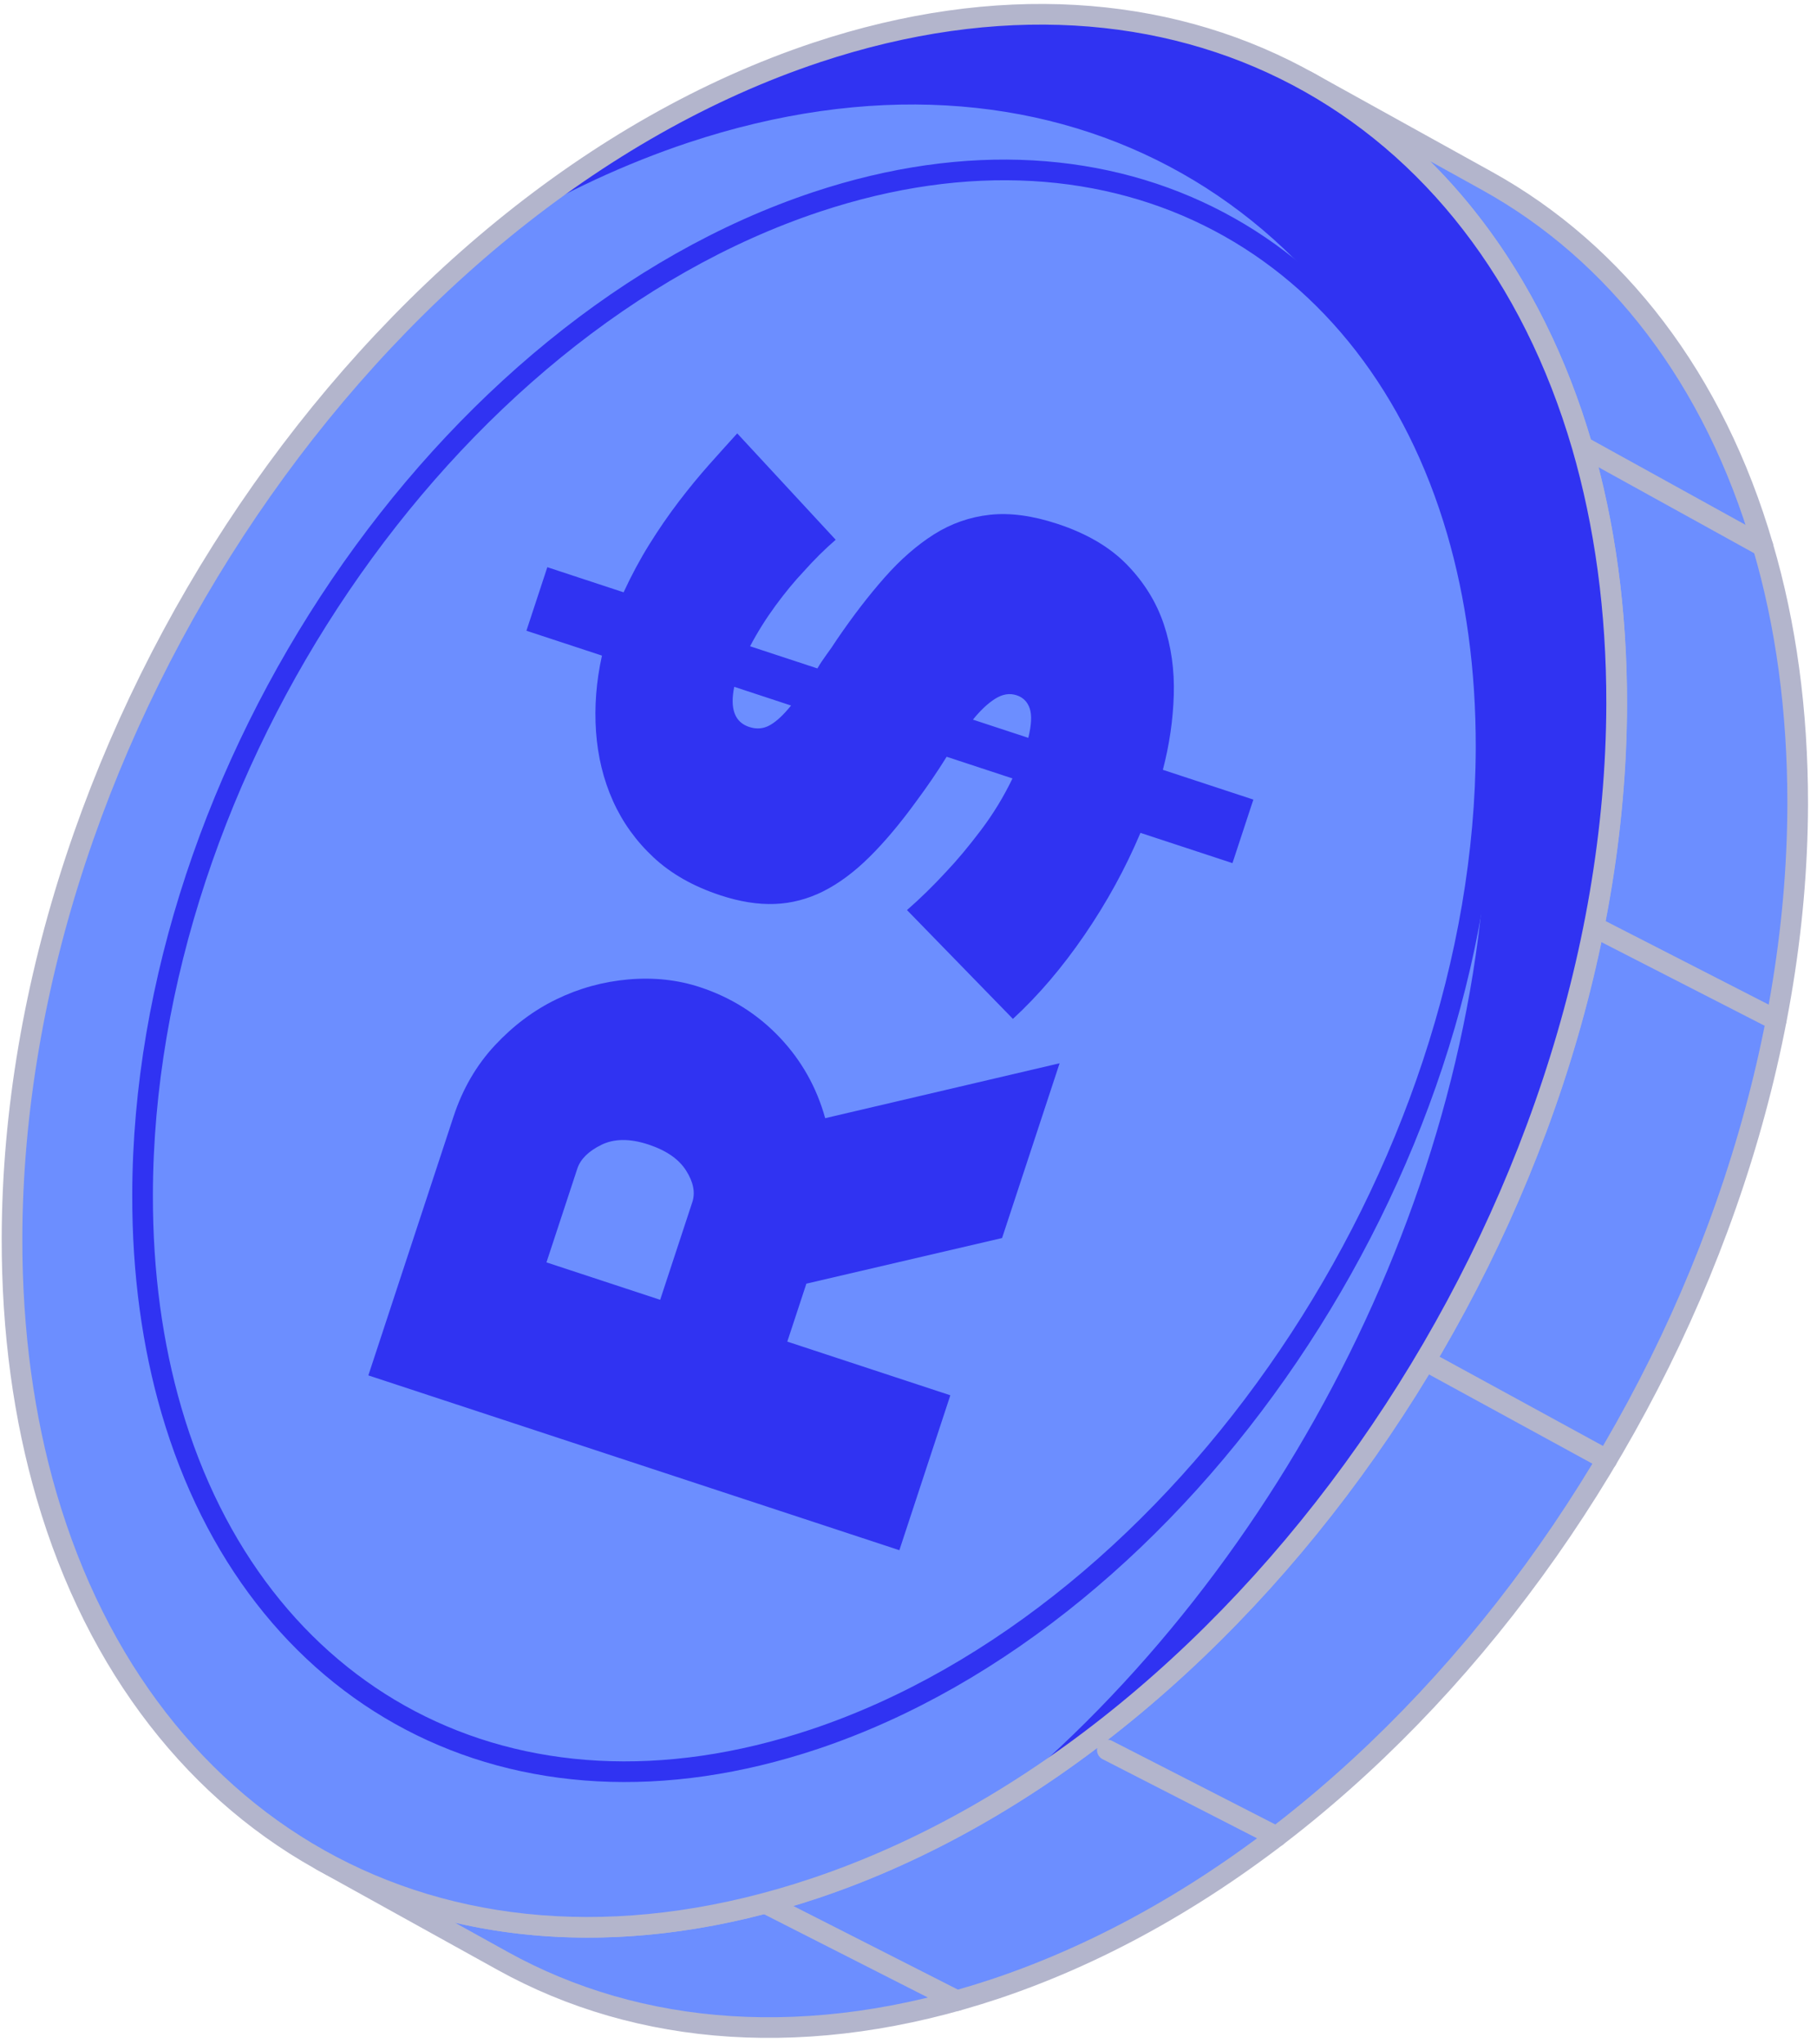 <svg width="88" height="99" viewBox="0 0 88 99" fill="none" xmlns="http://www.w3.org/2000/svg">
<path d="M48.238 96.302C69.59 89.139 87 63.46 87.065 38.955C87.07 34.413 86.492 30.229 85.382 26.454C83.026 18.362 78.302 12.242 72.032 8.768L63.268 3.912C69.539 7.385 74.262 13.506 76.62 21.612C77.714 25.375 78.305 29.557 78.303 34.113C78.239 58.618 60.826 84.284 39.461 91.449C30.453 94.456 22.176 93.754 15.593 90.109L24.356 94.965C30.94 98.61 39.217 99.313 48.238 96.302Z" fill="#6C8EFF"/>
<path d="M48.238 96.302C69.59 89.139 87 63.46 87.065 38.955C87.07 34.413 86.492 30.229 85.382 26.454C83.026 18.362 78.302 12.242 72.032 8.768L63.268 3.912C69.539 7.385 74.262 13.506 76.62 21.612C77.714 25.375 78.305 29.557 78.303 34.113C78.239 58.618 60.826 84.284 39.461 91.449C30.453 94.456 22.176 93.754 15.593 90.109L24.356 94.965C30.94 98.61 39.217 99.313 48.238 96.302Z" stroke="#B3B5CC" stroke-miterlimit="10" stroke-linecap="round" stroke-linejoin="round"/>
<path d="M76.62 21.613L85.382 26.454" stroke="#B3B5CC" stroke-miterlimit="10" stroke-linecap="round" stroke-linejoin="round"/>
<path d="M69.025 65.888L77.82 70.691" stroke="#B3B5CC" stroke-miterlimit="10" stroke-linecap="round" stroke-linejoin="round"/>
<path d="M77.199 44.877L86.024 49.398" stroke="#B3B5CC" stroke-miterlimit="10" stroke-linecap="round" stroke-linejoin="round"/>
<path d="M53.63 84.746L61.819 88.941" stroke="#B3B5CC" stroke-miterlimit="10" stroke-linecap="round" stroke-linejoin="round"/>
<path d="M37.06 92.167L46.34 96.883" stroke="#B3B5CC" stroke-miterlimit="10" stroke-linecap="round" stroke-linejoin="round"/>
<path d="M39.462 91.439C60.825 84.281 78.228 58.612 78.296 34.104C78.306 29.558 77.717 25.372 76.625 21.605C71.793 5.042 57.061 -3.268 39.562 2.536C18.043 9.695 0.63 35.36 0.582 59.971C0.576 64.506 1.16 68.679 2.255 72.434C7.09 89.023 21.868 97.338 39.462 91.439Z" fill="#6C8EFF"/>
<path d="M76.629 21.603C77.714 25.377 78.302 29.557 78.293 34.105C78.233 55.179 65.354 77.108 48.167 87.386C62.156 76.011 72.013 56.909 72.054 38.471C72.066 33.933 71.475 29.743 70.39 25.969C65.554 9.405 50.822 1.096 33.326 6.91C30.285 7.924 27.322 9.306 24.488 11.002C29.119 7.23 34.214 4.308 39.561 2.533C57.061 -3.271 71.793 5.039 76.629 21.603Z" fill="#3033F2"/>
<path d="M39.462 91.439C60.825 84.281 78.228 58.612 78.296 34.104C78.306 29.558 77.717 25.372 76.625 21.605C71.793 5.042 57.061 -3.268 39.562 2.536C18.043 9.695 0.63 35.36 0.582 59.971C0.576 64.506 1.16 68.679 2.255 72.434C7.09 89.023 21.868 97.338 39.462 91.439Z" stroke="#B3B5CC" stroke-miterlimit="10" stroke-linecap="round" stroke-linejoin="round"/>
<path d="M8.303 68.302C7.386 65.157 6.897 61.657 6.905 57.859C6.939 37.264 21.534 15.767 39.549 9.777C54.19 4.912 66.526 11.859 70.57 25.732C71.489 28.884 71.98 32.394 71.973 36.204C71.927 56.72 57.343 78.221 39.466 84.215C24.733 89.148 12.349 82.185 8.303 68.302Z" stroke="#3033F2" stroke-miterlimit="10" stroke-linecap="round" stroke-linejoin="round"/>
<path d="M43.558 75.07L17.84 66.605L21.967 54.065C22.406 52.732 23.071 51.587 23.961 50.629C24.852 49.672 25.846 48.926 26.945 48.393C28.044 47.859 29.207 47.538 30.433 47.43C31.66 47.323 32.816 47.447 33.903 47.805C35.4 48.298 36.681 49.104 37.745 50.22C38.809 51.338 39.549 52.648 39.965 54.149L51.318 51.49L48.532 59.953L39.054 62.162L38.13 64.969L46.026 67.568L43.558 75.07ZM31.973 62.944L33.53 58.213C33.682 57.751 33.582 57.243 33.229 56.686C32.878 56.13 32.266 55.708 31.397 55.422C30.504 55.129 29.746 55.134 29.122 55.441C28.5 55.748 28.113 56.132 27.96 56.593L26.466 61.132L31.973 62.944Z" fill="#3033F2"/>
<path d="M40.474 26.138C39.95 26.591 39.433 27.103 38.924 27.674C38.473 28.151 38.017 28.704 37.555 29.334C37.093 29.965 36.684 30.618 36.327 31.296L39.588 32.369C39.712 32.155 39.859 31.933 40.027 31.704C40.196 31.476 40.364 31.233 40.529 30.974C41.305 29.837 42.076 28.834 42.844 27.964C43.612 27.094 44.41 26.398 45.238 25.874C46.066 25.352 46.967 25.036 47.938 24.929C48.91 24.823 50 24.968 51.207 25.366C52.632 25.834 53.759 26.497 54.588 27.352C55.417 28.208 56.011 29.171 56.368 30.24C56.725 31.31 56.885 32.45 56.848 33.659C56.811 34.869 56.634 36.076 56.319 37.279L60.702 38.721L59.69 41.798L55.234 40.332C54.507 42.054 53.602 43.703 52.522 45.28C51.441 46.857 50.286 48.21 49.057 49.341L43.927 44.071C44.566 43.514 45.196 42.898 45.82 42.221C46.354 41.658 46.917 40.984 47.51 40.199C48.103 39.414 48.612 38.579 49.036 37.696L45.848 36.647C45.394 37.378 44.902 38.098 44.376 38.805C43.593 39.884 42.834 40.785 42.1 41.509C41.367 42.234 40.623 42.785 39.87 43.163C39.117 43.54 38.334 43.744 37.52 43.775C36.707 43.806 35.83 43.666 34.889 43.356C33.584 42.927 32.508 42.317 31.657 41.525C30.807 40.733 30.151 39.821 29.687 38.787C29.224 37.755 28.951 36.634 28.866 35.426C28.782 34.22 28.878 32.993 29.154 31.748L25.495 30.544L26.508 27.467L30.202 28.683C30.578 27.868 30.992 27.095 31.447 26.364C31.902 25.633 32.376 24.944 32.87 24.295C33.364 23.648 33.856 23.05 34.344 22.5C34.833 21.951 35.287 21.446 35.705 20.987L40.474 26.138ZM36.285 35.204C36.647 35.323 36.985 35.293 37.299 35.111C37.613 34.931 37.95 34.616 38.312 34.166L35.56 33.26C35.343 34.325 35.585 34.974 36.285 35.204ZM49.236 33.669C48.898 33.557 48.551 33.614 48.197 33.838C47.841 34.063 47.483 34.4 47.121 34.849L49.802 35.731C49.957 35.1 49.979 34.625 49.87 34.304C49.761 33.984 49.55 33.772 49.236 33.669Z" fill="#3033F2"/>
</svg>
